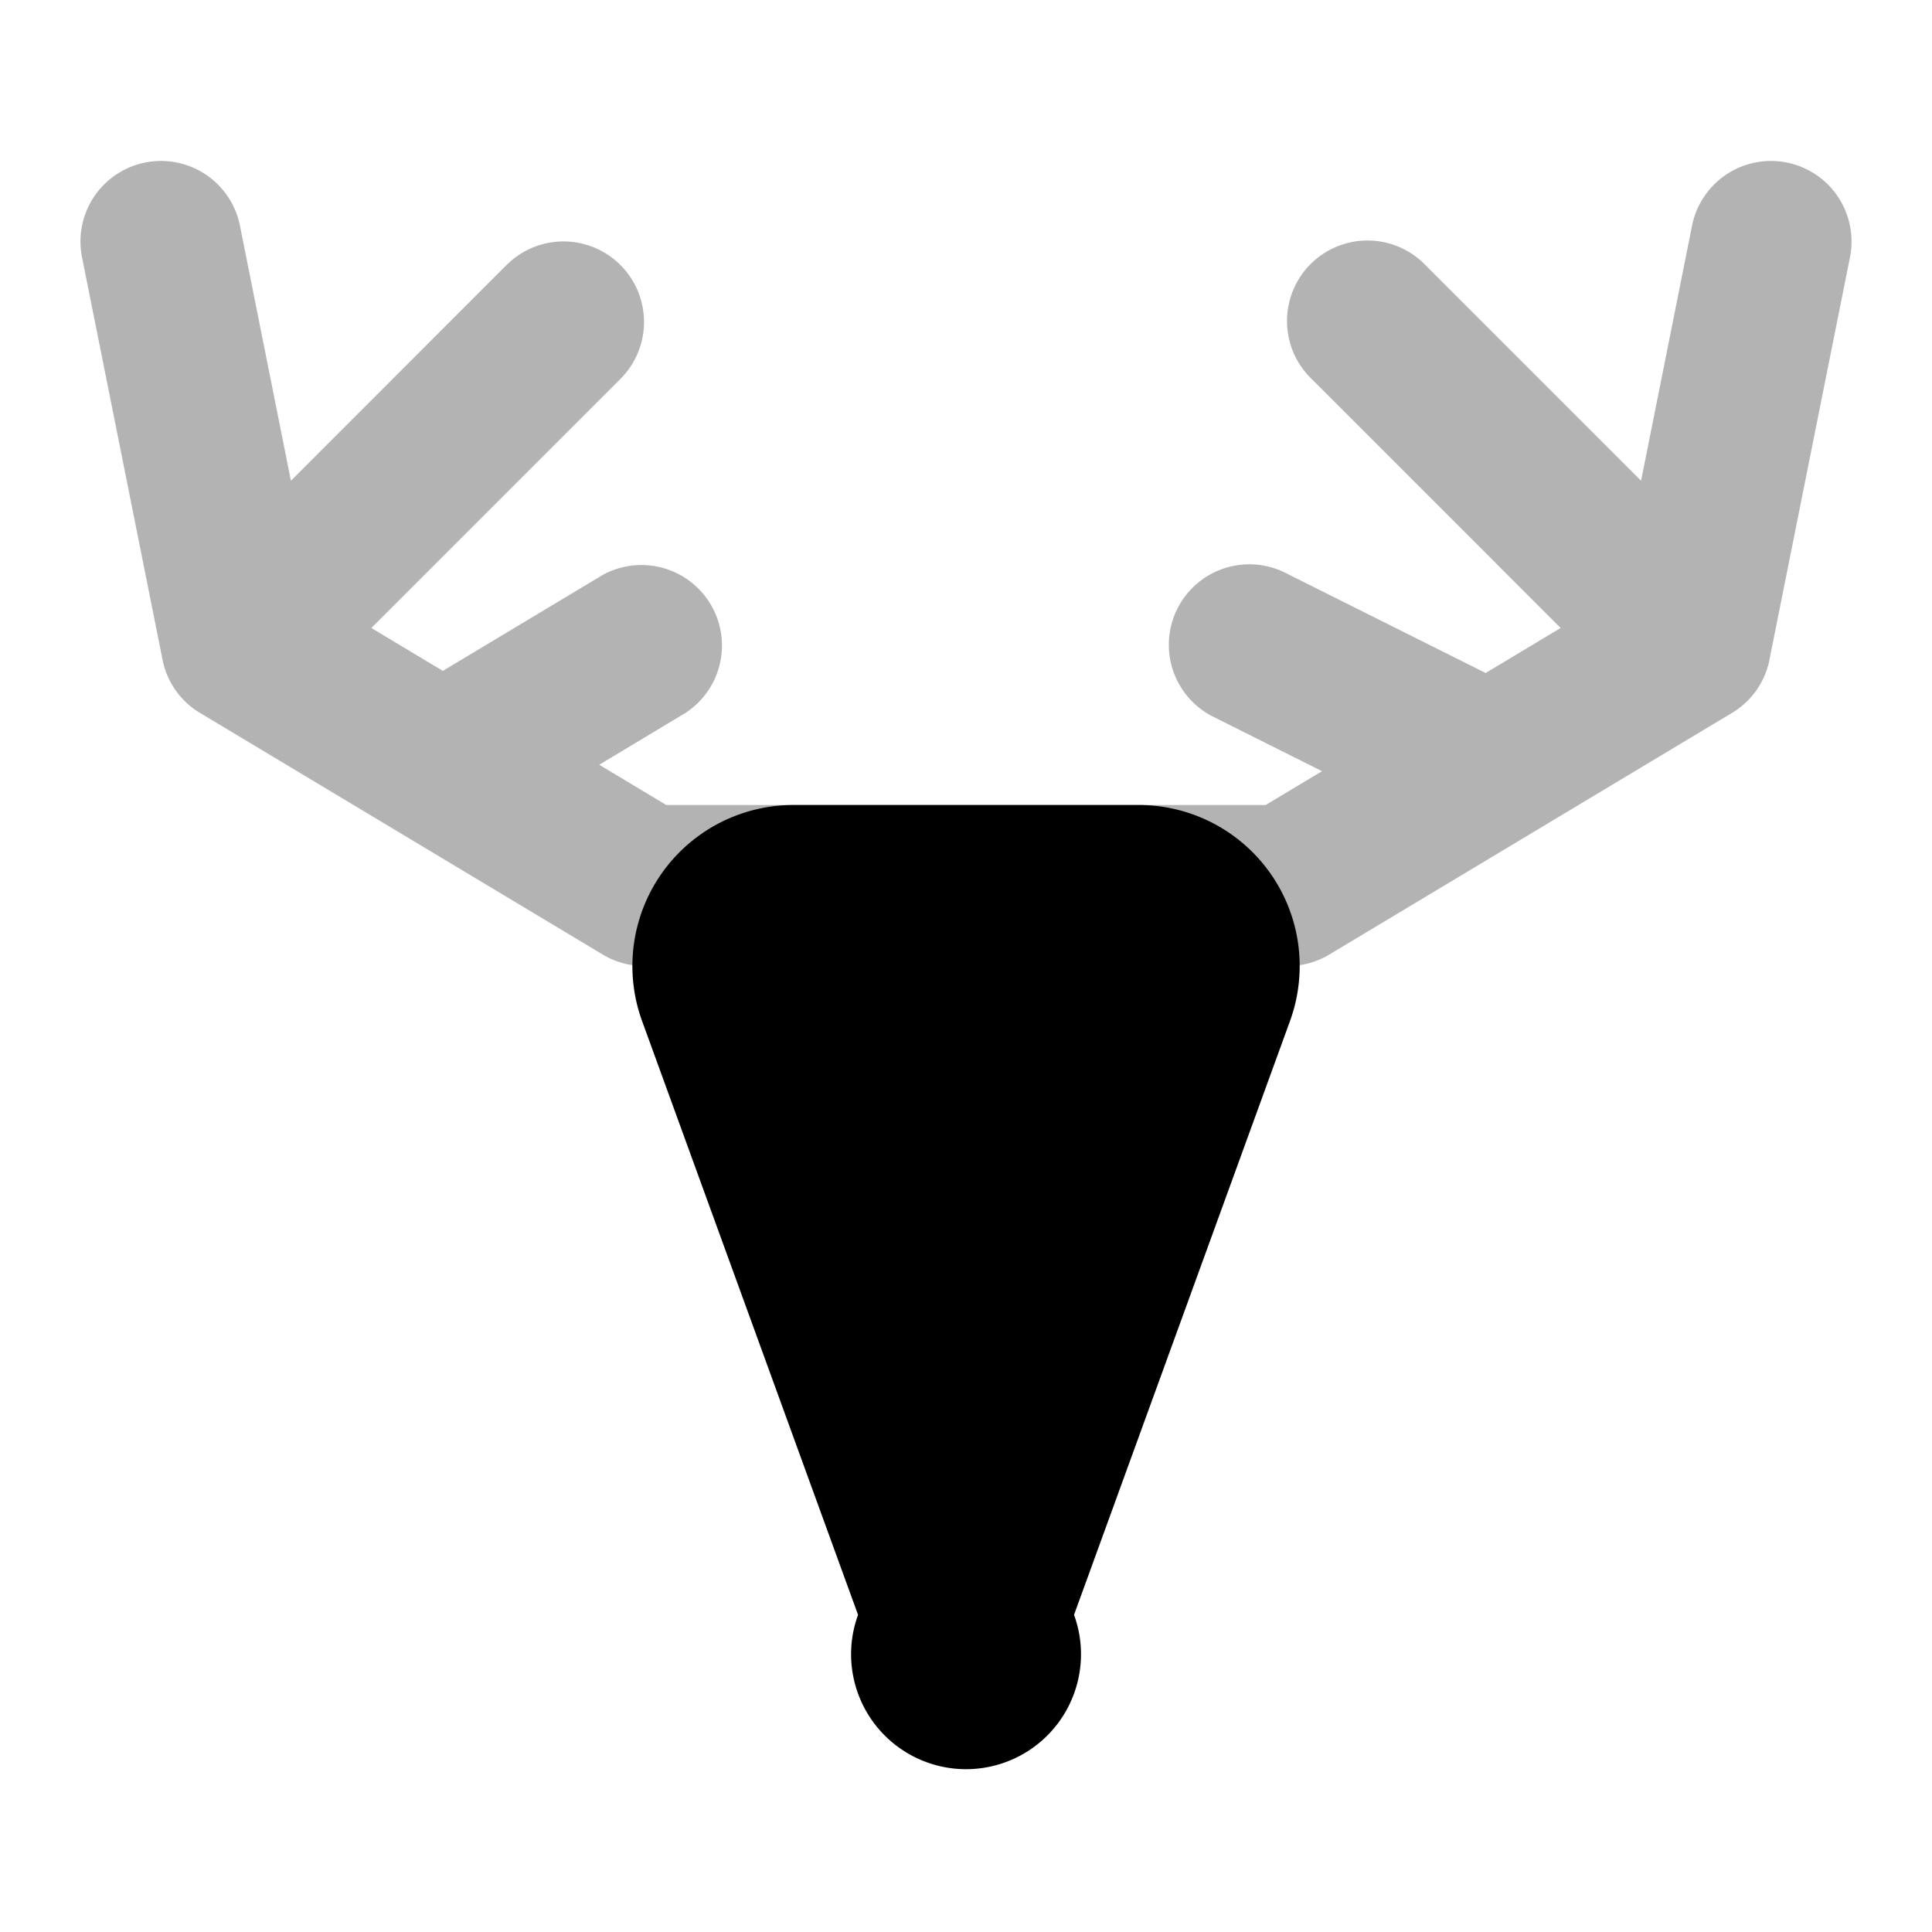<svg width="24" height="24" xmlns="http://www.w3.org/2000/svg"><g fill="none" fill-rule="evenodd"><path d="M0 0H24V24H0z"/><path d="M21.982 8.19a.993.993 0 0 1-.468.667l-5 3A1 1 0 0 1 16 12H8a1 1 0 0 1-.514-.143l-5-3a.993.993 0 0 1-.468-.668l-.999-4.993a1 1 0 0 1 1.962-.392l.633 3.168 2.679-2.68a1 1 0 0 1 1.414 1.415L4.613 7.801 8.277 10h7.446l3.664-2.199-3.094-3.094a1 1 0 1 1 1.414-1.414l2.679 2.679.633-3.168a1 1 0 0 1 1.962.392l-.999 4.993zm-6.93.704a1 1 0 0 1 .895-1.788l3 1.5a1 1 0 0 1 .067 1.751l-2.5 1.5A1 1 0 0 1 16 12H8a1 1 0 0 1-.514-.143l-2.5-1.5a1 1 0 0 1 0-1.714l2.5-1.5a1 1 0 0 1 1.028 1.714l-1.07.643.833.5h7.446l.7-.42-1.37-.686z" fill="#000" fill-rule="nonzero" opacity=".3"/><path d="M9.855 10h4.29a2 2 0 0 1 1.88 2.683l-2.683 7.377a1.428 1.428 0 1 1-2.683 0l-2.683-7.377A2 2 0 0 1 9.856 10z" fill="#000"/></g></svg>